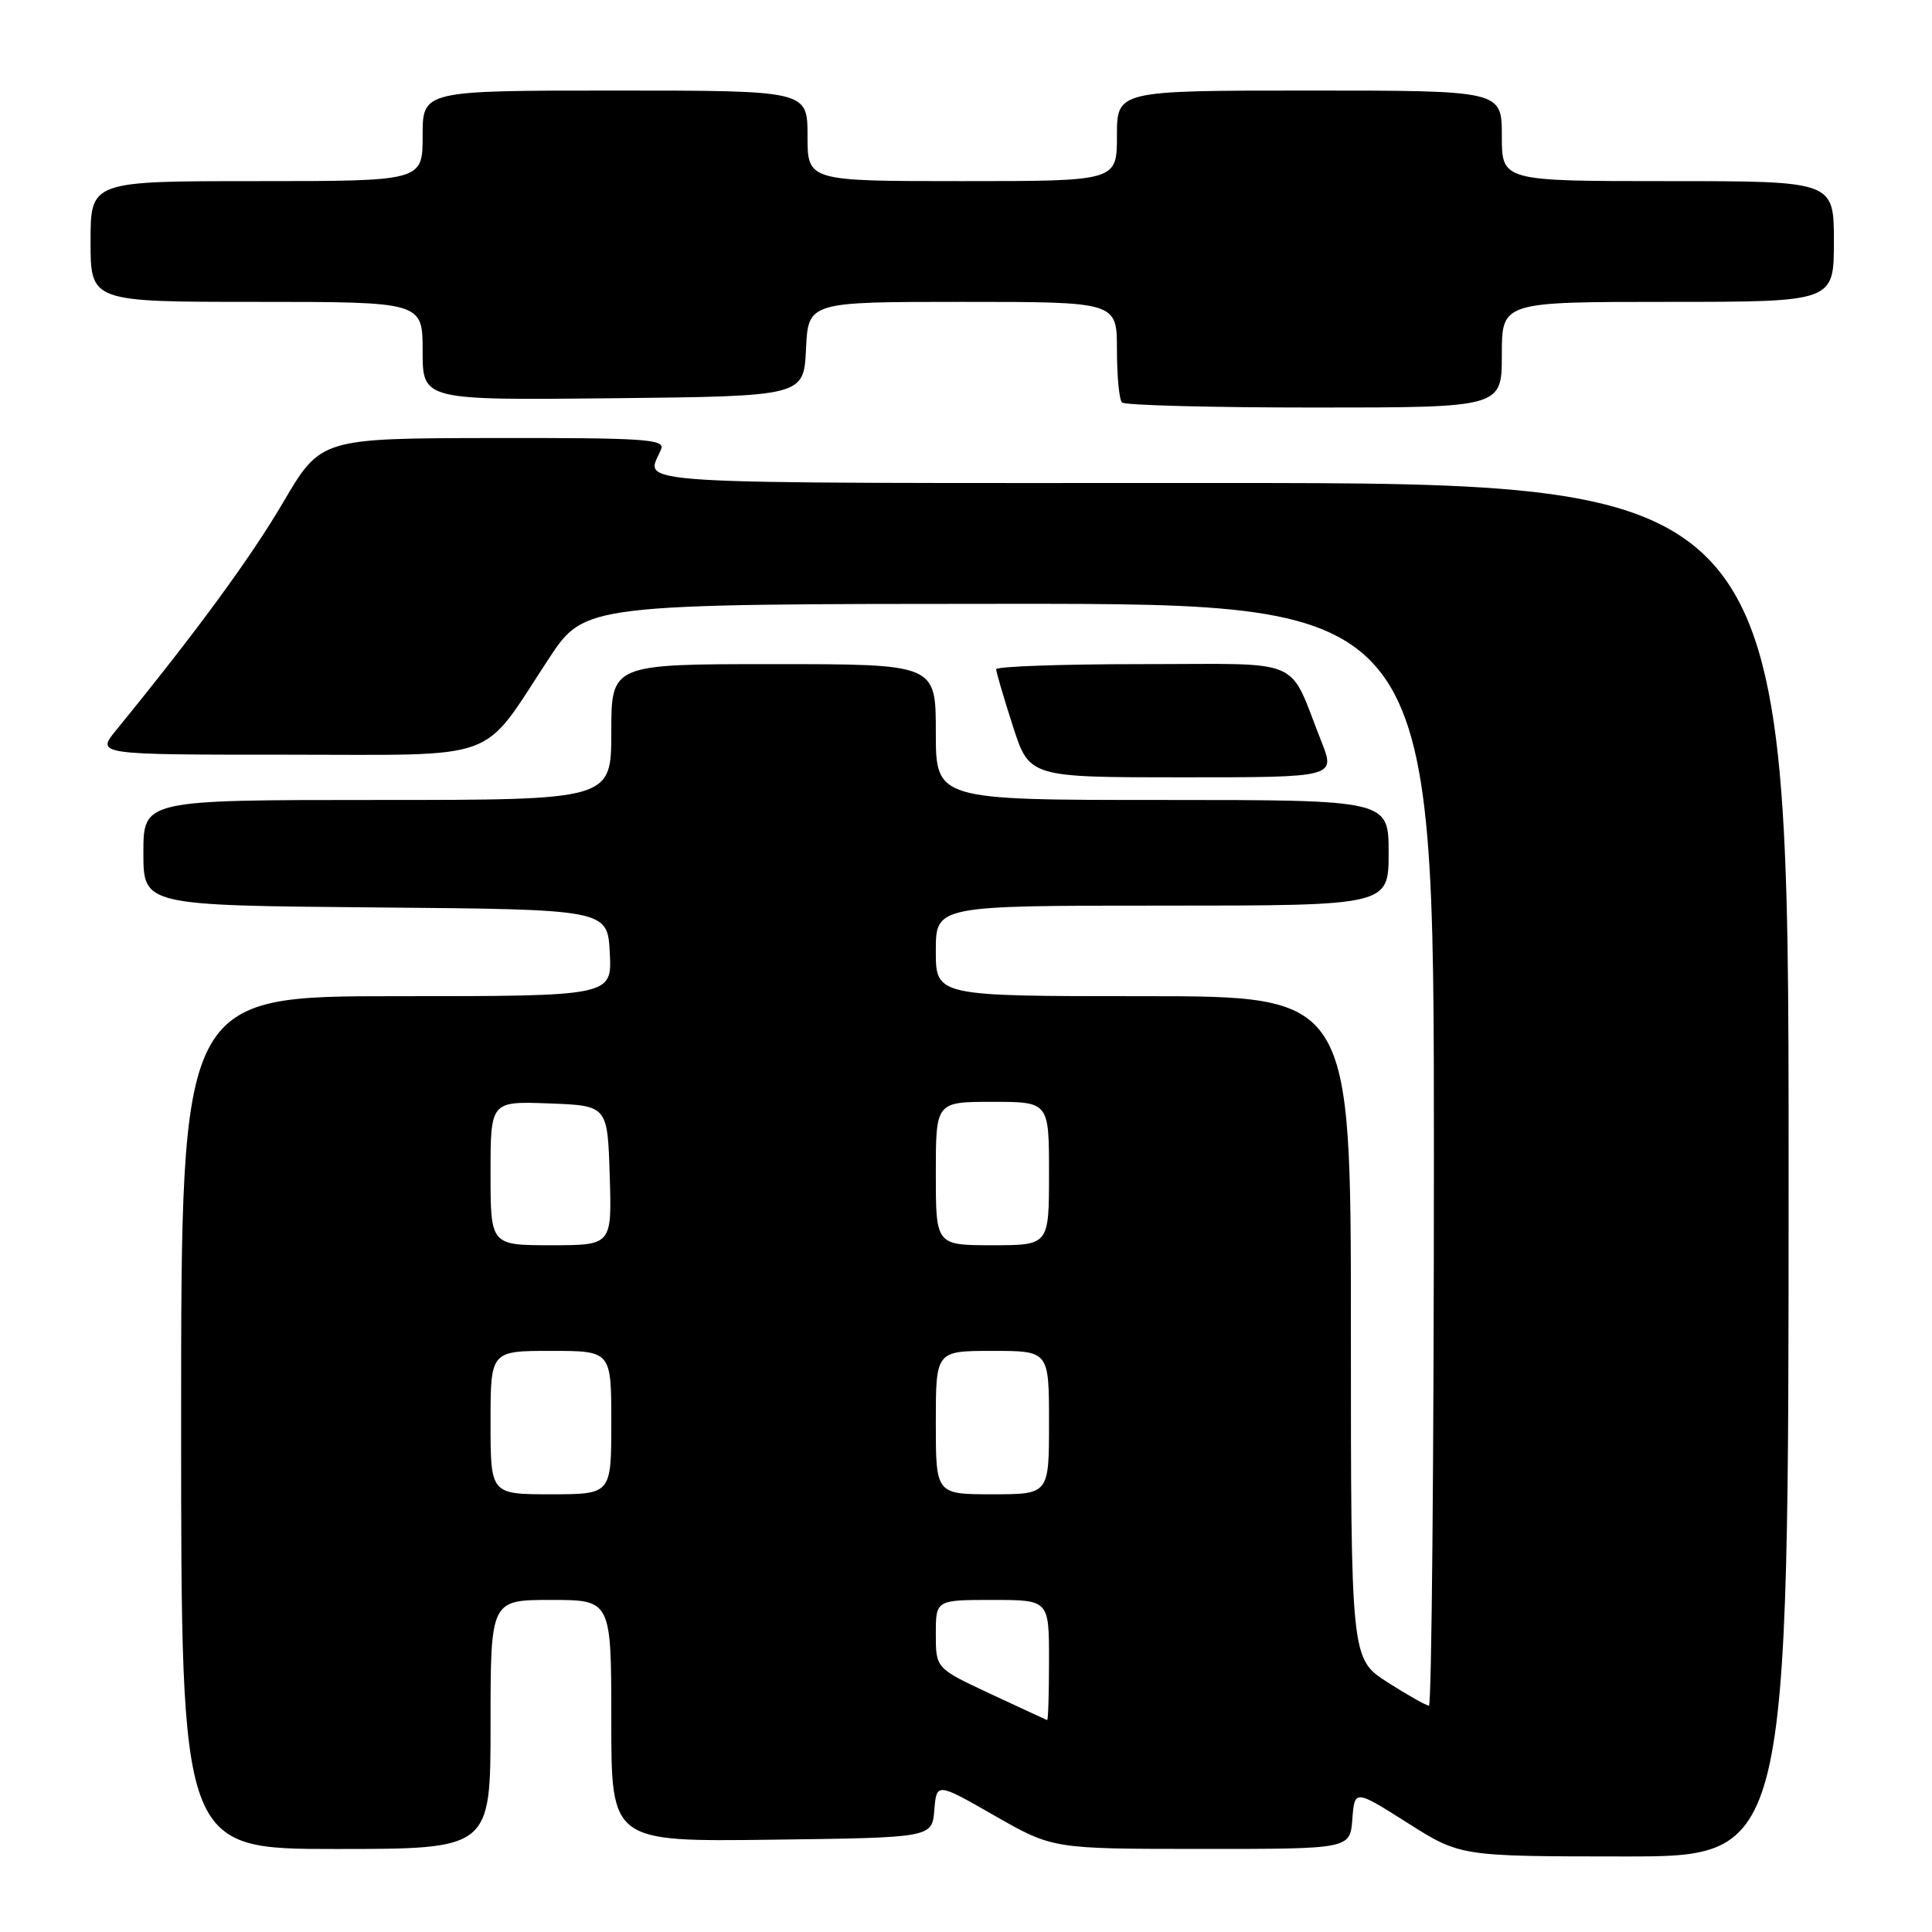 <?xml version="1.0" encoding="UTF-8" standalone="no"?>
<!DOCTYPE svg PUBLIC "-//W3C//DTD SVG 1.1//EN" "http://www.w3.org/Graphics/SVG/1.1/DTD/svg11.dtd" >
<svg xmlns="http://www.w3.org/2000/svg" xmlns:xlink="http://www.w3.org/1999/xlink" version="1.1" viewBox="0 0 256 256">
 <g >
 <path fill="currentColor"
d=" M 237.00 155.00 C 237.00 64.00 237.00 64.00 161.39 64.00 C 80.29 64.00 85.65 64.33 87.61 59.50 C 88.14 58.19 85.29 58.01 65.36 58.04 C 42.50 58.08 42.50 58.08 37.50 66.60 C 33.20 73.92 26.01 83.74 15.39 96.75 C 12.74 100.00 12.74 100.00 37.92 100.00 C 66.80 100.00 63.57 101.18 72.73 87.26 C 77.50 80.03 77.50 80.03 133.75 80.01 C 190.00 80.00 190.00 80.00 190.00 153.00 C 190.00 193.15 189.70 226.00 189.34 226.00 C 188.97 226.00 186.50 224.60 183.84 222.90 C 179.00 219.79 179.00 219.79 179.00 175.90 C 179.00 132.00 179.00 132.00 151.50 132.00 C 124.00 132.00 124.00 132.00 124.00 126.00 C 124.00 120.00 124.00 120.00 154.00 120.00 C 184.00 120.00 184.00 120.00 184.00 113.00 C 184.00 106.00 184.00 106.00 154.00 106.00 C 124.00 106.00 124.00 106.00 124.00 97.00 C 124.00 88.00 124.00 88.00 102.50 88.00 C 81.00 88.00 81.00 88.00 81.00 97.00 C 81.00 106.00 81.00 106.00 50.00 106.00 C 19.00 106.00 19.00 106.00 19.00 112.99 C 19.00 119.97 19.00 119.97 49.75 120.24 C 80.50 120.50 80.50 120.50 80.80 126.25 C 81.10 132.00 81.10 132.00 52.55 132.00 C 24.00 132.00 24.00 132.00 24.00 188.50 C 24.00 245.00 24.00 245.00 44.50 245.00 C 65.00 245.00 65.00 245.00 65.00 228.50 C 65.00 212.00 65.00 212.00 73.00 212.00 C 81.00 212.00 81.00 212.00 81.00 228.02 C 81.00 244.04 81.00 244.04 102.25 243.77 C 123.50 243.50 123.50 243.50 123.80 239.85 C 124.11 236.19 124.11 236.19 131.80 240.59 C 139.50 244.99 139.50 244.99 159.19 244.99 C 178.89 245.00 178.89 245.00 179.19 241.05 C 179.50 237.11 179.50 237.11 186.50 241.54 C 193.50 245.98 193.50 245.98 215.25 245.99 C 237.00 246.00 237.00 246.00 237.00 155.00 Z  M 175.09 98.25 C 170.58 86.87 173.19 88.00 151.34 88.00 C 140.70 88.00 132.00 88.31 132.00 88.68 C 132.00 89.05 132.99 92.43 134.20 96.18 C 136.39 103.00 136.39 103.00 156.68 103.00 C 176.97 103.00 176.97 103.00 175.09 98.25 Z  M 199.00 47.00 C 199.00 40.00 199.00 40.00 221.00 40.00 C 243.00 40.00 243.00 40.00 243.00 32.00 C 243.00 24.00 243.00 24.00 221.00 24.00 C 199.00 24.00 199.00 24.00 199.00 18.00 C 199.00 12.00 199.00 12.00 173.50 12.00 C 148.00 12.00 148.00 12.00 148.00 18.00 C 148.00 24.00 148.00 24.00 127.50 24.00 C 107.00 24.00 107.00 24.00 107.00 18.00 C 107.00 12.00 107.00 12.00 81.50 12.00 C 56.00 12.00 56.00 12.00 56.00 18.00 C 56.00 24.00 56.00 24.00 34.00 24.00 C 12.00 24.00 12.00 24.00 12.00 32.00 C 12.00 40.00 12.00 40.00 34.00 40.00 C 56.00 40.00 56.00 40.00 56.00 46.52 C 56.00 53.03 56.00 53.03 81.25 52.77 C 106.50 52.50 106.50 52.50 106.80 46.25 C 107.10 40.00 107.10 40.00 127.55 40.00 C 148.00 40.00 148.00 40.00 148.00 46.33 C 148.00 49.82 148.30 52.97 148.67 53.33 C 149.03 53.70 160.51 54.00 174.17 54.00 C 199.00 54.00 199.00 54.00 199.00 47.00 Z  M 131.25 224.45 C 124.00 221.06 124.00 221.06 124.00 216.53 C 124.00 212.00 124.00 212.00 131.50 212.00 C 139.00 212.00 139.00 212.00 139.00 220.00 C 139.00 224.40 138.89 227.96 138.75 227.92 C 138.61 227.87 135.24 226.31 131.25 224.45 Z  M 65.00 188.50 C 65.00 179.00 65.00 179.00 73.00 179.00 C 81.00 179.00 81.00 179.00 81.00 188.50 C 81.00 198.00 81.00 198.00 73.00 198.00 C 65.00 198.00 65.00 198.00 65.00 188.50 Z  M 124.00 188.50 C 124.00 179.00 124.00 179.00 131.50 179.00 C 139.00 179.00 139.00 179.00 139.00 188.50 C 139.00 198.00 139.00 198.00 131.50 198.00 C 124.00 198.00 124.00 198.00 124.00 188.50 Z  M 65.00 155.46 C 65.00 145.92 65.00 145.92 72.75 146.21 C 80.50 146.50 80.50 146.50 80.79 155.75 C 81.08 165.00 81.08 165.00 73.04 165.00 C 65.00 165.00 65.00 165.00 65.00 155.46 Z  M 124.00 155.50 C 124.00 146.00 124.00 146.00 131.50 146.00 C 139.00 146.00 139.00 146.00 139.00 155.50 C 139.00 165.00 139.00 165.00 131.50 165.00 C 124.00 165.00 124.00 165.00 124.00 155.50 Z "/>
</g>
</svg>